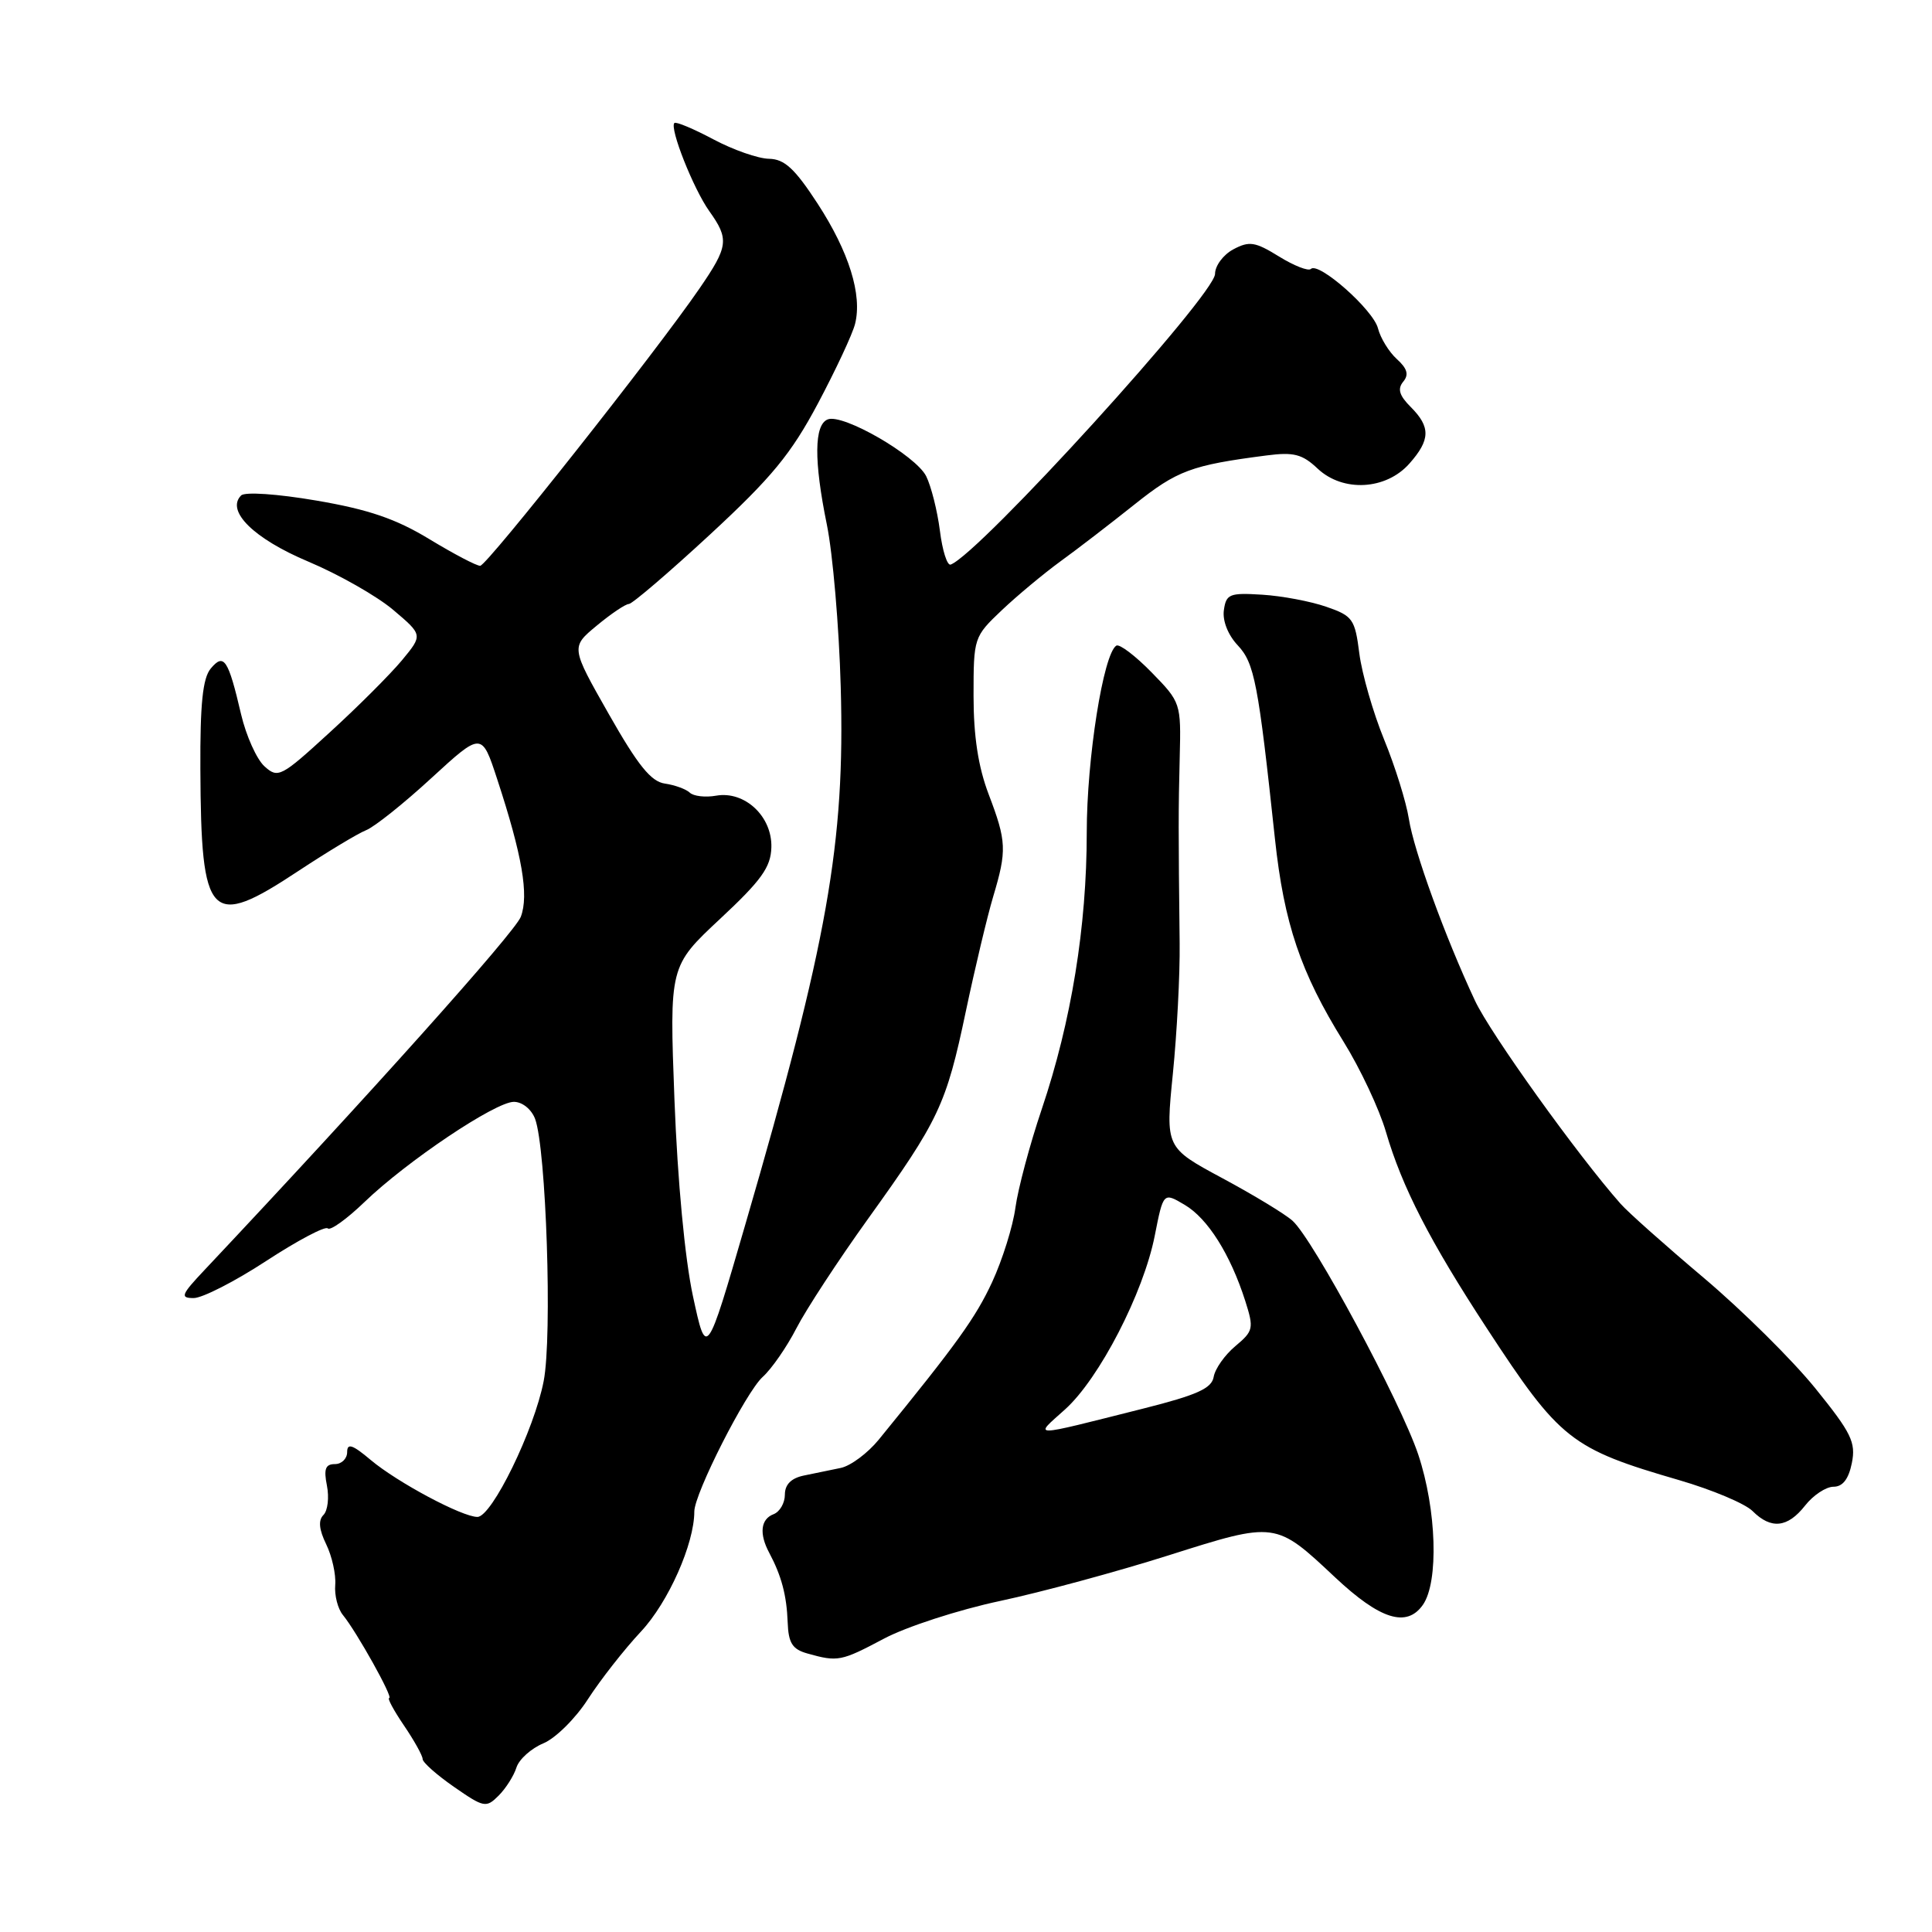 <?xml version="1.0" encoding="UTF-8" standalone="no"?>
<!DOCTYPE svg PUBLIC "-//W3C//DTD SVG 1.1//EN" "http://www.w3.org/Graphics/SVG/1.1/DTD/svg11.dtd" >
<svg xmlns="http://www.w3.org/2000/svg" xmlns:xlink="http://www.w3.org/1999/xlink" version="1.1" viewBox="0 0 256 256">
 <g >
 <path fill="currentColor"
d=" M 68.43 234.21 C 68.78 233.11 70.39 231.67 72.00 231.00 C 73.61 230.33 76.27 227.70 77.91 225.14 C 79.56 222.59 82.71 218.56 84.93 216.19 C 88.56 212.31 92.00 204.56 92.00 200.29 C 92.00 197.91 98.83 184.47 101.06 182.45 C 102.25 181.38 104.26 178.47 105.53 176.00 C 106.80 173.53 111.07 167.00 115.02 161.50 C 124.43 148.40 125.37 146.41 127.98 134.00 C 129.20 128.22 130.83 121.39 131.60 118.81 C 133.43 112.69 133.38 111.49 131.00 105.24 C 129.62 101.61 129.00 97.56 129.00 92.19 C 129.00 84.49 129.04 84.37 132.75 80.85 C 134.81 78.90 138.30 76.00 140.49 74.40 C 142.69 72.81 147.11 69.41 150.32 66.85 C 155.99 62.33 157.85 61.64 167.82 60.35 C 171.42 59.88 172.56 60.17 174.60 62.10 C 177.96 65.25 183.65 64.93 186.75 61.43 C 189.54 58.28 189.58 56.58 186.93 53.93 C 185.41 52.41 185.15 51.53 185.93 50.58 C 186.71 49.65 186.48 48.84 185.09 47.58 C 184.04 46.63 182.92 44.80 182.59 43.51 C 181.98 41.06 174.71 34.63 173.69 35.64 C 173.37 35.96 171.47 35.22 169.48 33.99 C 166.31 32.03 165.54 31.91 163.42 33.04 C 162.09 33.75 161.00 35.22 161.00 36.29 C 161.00 39.04 129.76 73.40 125.97 74.81 C 125.51 74.98 124.87 72.96 124.54 70.31 C 124.20 67.66 123.38 64.42 122.72 63.09 C 121.32 60.34 111.72 54.79 109.69 55.57 C 107.87 56.26 107.83 61.03 109.56 69.50 C 110.35 73.35 111.18 83.03 111.40 91.00 C 111.99 111.73 109.68 124.75 98.76 162.25 C 93.60 180.00 93.60 180.00 91.82 171.75 C 90.75 166.78 89.78 156.46 89.37 145.76 C 88.70 128.03 88.70 128.03 95.41 121.76 C 100.89 116.65 102.14 114.91 102.21 112.28 C 102.33 108.18 98.68 104.77 94.90 105.43 C 93.46 105.69 91.89 105.50 91.40 105.03 C 90.90 104.56 89.42 104.02 88.11 103.83 C 86.27 103.58 84.53 101.42 80.67 94.62 C 75.63 85.75 75.63 85.75 79.07 82.90 C 80.95 81.34 82.87 80.04 83.33 80.03 C 83.79 80.01 88.64 75.86 94.10 70.81 C 102.26 63.26 104.82 60.15 108.37 53.48 C 110.75 49.00 112.97 44.25 113.30 42.92 C 114.27 39.07 112.50 33.39 108.35 27.00 C 105.31 22.33 103.95 21.08 101.90 21.04 C 100.47 21.02 97.15 19.86 94.52 18.46 C 91.89 17.06 89.57 16.09 89.36 16.30 C 88.69 16.97 91.88 25.02 93.98 27.97 C 96.64 31.70 96.52 32.64 92.69 38.22 C 86.96 46.58 64.53 74.94 63.63 74.97 C 63.15 74.99 60.13 73.40 56.91 71.45 C 52.47 68.75 48.85 67.51 41.94 66.33 C 36.73 65.44 32.45 65.15 31.95 65.65 C 29.90 67.70 33.62 71.37 40.84 74.41 C 44.88 76.11 49.95 78.99 52.11 80.82 C 56.03 84.14 56.03 84.14 53.27 87.48 C 51.74 89.32 47.45 93.62 43.71 97.03 C 37.23 102.97 36.84 103.17 35.04 101.54 C 34.01 100.60 32.62 97.51 31.95 94.67 C 30.24 87.34 29.67 86.49 27.92 88.59 C 26.86 89.87 26.51 93.27 26.55 101.90 C 26.64 121.99 27.79 123.18 39.55 115.40 C 43.37 112.88 47.40 110.45 48.50 110.01 C 49.60 109.58 53.50 106.47 57.16 103.10 C 63.83 96.98 63.83 96.98 65.88 103.24 C 69.20 113.36 70.10 118.60 69.01 121.48 C 68.22 123.55 48.78 145.26 27.13 168.25 C 23.99 171.58 23.83 172.00 25.67 172.00 C 26.81 172.00 31.14 169.79 35.28 167.08 C 39.43 164.37 43.10 162.43 43.43 162.77 C 43.77 163.10 45.94 161.54 48.27 159.30 C 53.89 153.88 65.63 146.00 68.09 146.00 C 69.20 146.00 70.41 146.97 70.90 148.25 C 72.37 152.17 73.20 177.06 72.04 183.00 C 70.79 189.48 65.17 201.00 63.26 201.00 C 61.23 201.00 52.67 196.43 49.14 193.47 C 46.71 191.42 46.00 191.18 46.00 192.41 C 46.00 193.28 45.27 194.00 44.38 194.00 C 43.12 194.00 42.88 194.65 43.32 196.85 C 43.63 198.42 43.43 200.17 42.86 200.74 C 42.15 201.45 42.27 202.67 43.23 204.64 C 43.99 206.21 44.53 208.62 44.42 210.00 C 44.30 211.38 44.76 213.18 45.44 214.00 C 47.28 216.26 52.16 225.00 51.57 225.00 C 51.29 225.00 52.17 226.64 53.53 228.64 C 54.89 230.64 56.00 232.64 56.00 233.08 C 56.00 233.53 57.88 235.19 60.17 236.78 C 64.12 239.52 64.42 239.58 66.07 237.93 C 67.02 236.98 68.09 235.30 68.43 234.21 Z  M 117.11 217.14 C 120.07 215.56 127.00 213.31 132.50 212.14 C 138.00 210.97 148.07 208.24 154.88 206.08 C 169.06 201.59 169.00 201.58 176.91 209.01 C 182.87 214.60 186.39 215.71 188.54 212.65 C 190.66 209.61 190.36 200.03 187.92 192.72 C 185.59 185.76 174.00 164.21 171.27 161.76 C 170.30 160.88 166.11 158.34 161.96 156.11 C 154.43 152.06 154.43 152.06 155.41 142.28 C 155.95 136.90 156.36 129.12 156.31 125.00 C 156.14 109.98 156.14 107.37 156.32 100.30 C 156.50 93.17 156.46 93.05 152.59 89.09 C 150.44 86.89 148.33 85.29 147.92 85.55 C 146.20 86.62 144.00 100.50 144.00 110.32 C 144.00 122.77 141.96 135.34 138.04 146.96 C 136.45 151.66 134.89 157.53 134.55 160.01 C 134.22 162.49 132.83 166.92 131.47 169.87 C 129.27 174.61 126.81 178.04 116.44 190.76 C 114.98 192.55 112.71 194.24 111.40 194.51 C 110.08 194.78 107.88 195.23 106.50 195.52 C 104.83 195.87 104.00 196.71 104.00 198.05 C 104.00 199.16 103.33 200.32 102.50 200.64 C 100.79 201.29 100.57 203.23 101.93 205.76 C 103.55 208.80 104.24 211.40 104.37 214.95 C 104.47 217.72 104.99 218.54 107.00 219.10 C 111.02 220.23 111.45 220.14 117.11 217.14 Z  M 239.18 199.50 C 240.26 198.12 241.96 197.00 242.95 197.00 C 244.17 197.00 244.95 195.99 245.38 193.86 C 245.93 191.12 245.32 189.87 240.54 183.96 C 237.53 180.24 230.90 173.67 225.79 169.35 C 220.68 165.04 215.70 160.61 214.73 159.50 C 209.02 153.04 197.47 136.93 195.44 132.59 C 191.48 124.13 187.34 112.74 186.68 108.49 C 186.33 106.28 184.86 101.55 183.40 97.99 C 181.94 94.42 180.47 89.29 180.12 86.60 C 179.54 82.03 179.25 81.61 175.74 80.40 C 173.67 79.68 169.85 78.96 167.24 78.80 C 162.92 78.53 162.47 78.71 162.17 80.85 C 161.97 82.24 162.71 84.13 164.00 85.50 C 166.22 87.87 166.72 90.44 168.94 111.18 C 170.14 122.35 172.34 128.87 178.01 138.00 C 180.23 141.57 182.77 146.97 183.65 150.00 C 185.78 157.29 189.47 164.48 197.01 176.00 C 206.70 190.82 208.13 191.95 222.51 196.13 C 226.87 197.40 231.24 199.24 232.22 200.22 C 234.67 202.67 236.86 202.45 239.18 199.50 Z  M 141.12 186.76 C 145.66 182.68 151.52 171.32 153.01 163.74 C 154.15 157.97 154.15 157.97 156.98 159.65 C 160.03 161.45 163.02 166.19 165.00 172.37 C 166.16 176.02 166.09 176.36 163.69 178.37 C 162.29 179.54 161.00 181.37 160.82 182.44 C 160.56 183.97 158.64 184.84 151.50 186.64 C 136.16 190.50 136.98 190.49 141.12 186.76 Z "/>
</g>
</svg>